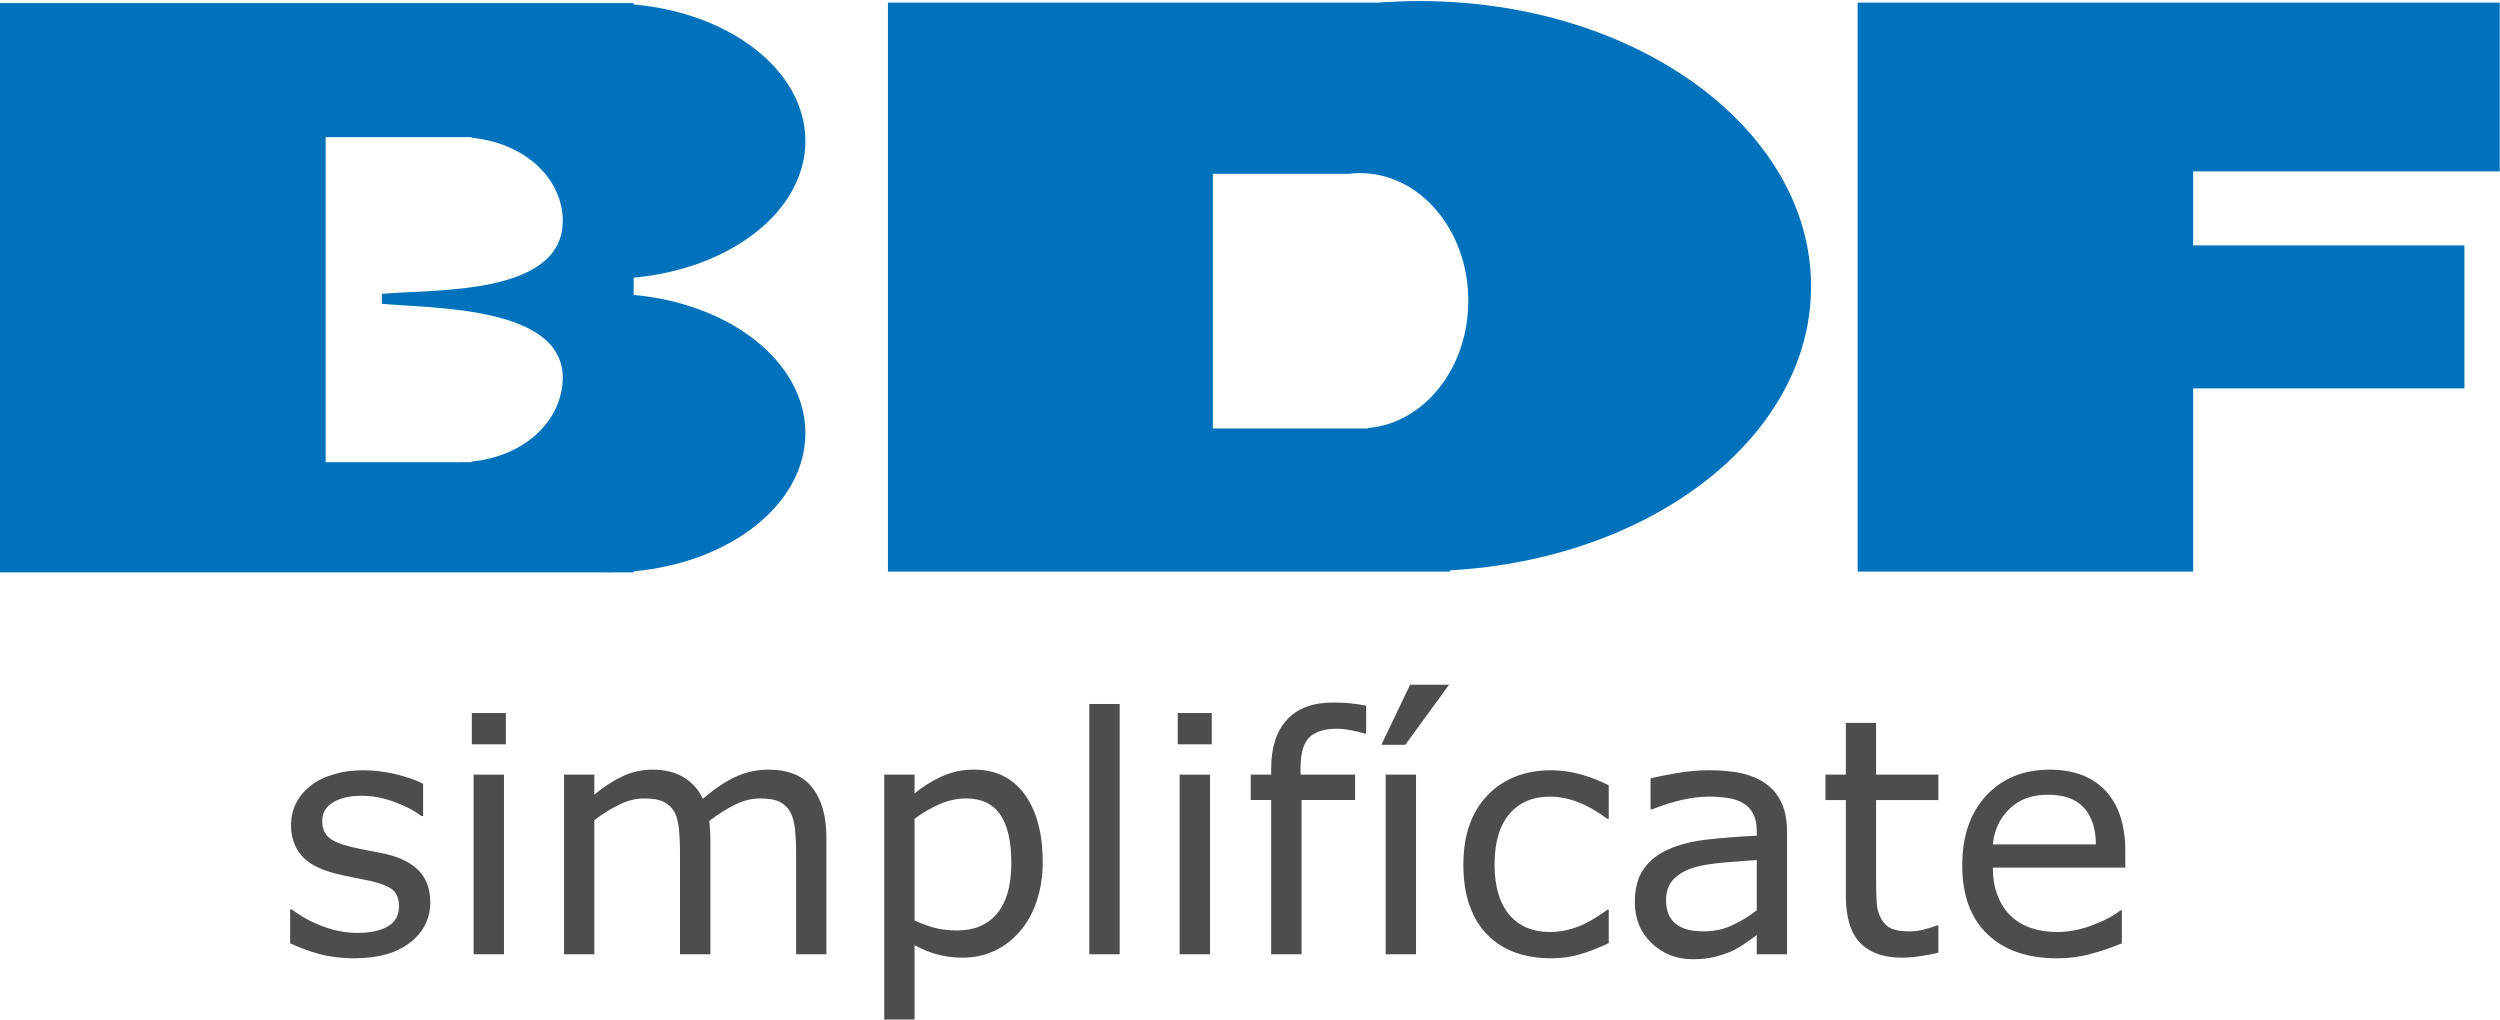<?xml version="1.0" encoding="UTF-8" standalone="no"?>
<!-- Created with Inkscape (http://www.inkscape.org/) -->

<svg
   xmlns:dc="http://purl.org/dc/elements/1.1/"
   xmlns:cc="http://creativecommons.org/ns#"
   xmlns:rdf="http://www.w3.org/1999/02/22-rdf-syntax-ns#"
   xmlns:svg="http://www.w3.org/2000/svg"
   xmlns="http://www.w3.org/2000/svg"
   xmlns:sodipodi="http://sodipodi.sourceforge.net/DTD/sodipodi-0.dtd"
   xmlns:inkscape="http://www.inkscape.org/namespaces/inkscape"
   width="420"
   height="171.282"
   id="svg373627"
   version="1.1"
   inkscape:version="0.48.3.1 r9886"
   sodipodi:docname="Documento nuevo 173">
  <defs
     id="defs373629">
    <clipPath
       id="clipPath367176"
       clipPathUnits="userSpaceOnUse">
      <path
         inkscape:connector-curvature="0"
         id="path367178"
         d="m 41.466,441.67 85.919,0 0,35.039 -85.919,0 0,-35.039 z" />
    </clipPath>
  </defs>
  <sodipodi:namedview
     id="base"
     pagecolor="#ffffff"
     bordercolor="#666666"
     borderopacity="1.0"
     inkscape:pageopacity="0.0"
     inkscape:pageshadow="2"
     inkscape:zoom="0.35"
     inkscape:cx="210"
     inkscape:cy="85.640984"
     inkscape:document-units="px"
     inkscape:current-layer="layer1"
     showgrid="false"
     fit-margin-top="0"
     fit-margin-left="0"
     fit-margin-right="0"
     fit-margin-bottom="0"
     inkscape:window-width="596"
     inkscape:window-height="418"
     inkscape:window-x="1"
     inkscape:window-y="61"
     inkscape:window-maximized="0" />
  <g
     inkscape:label="Capa 1"
     inkscape:groupmode="layer"
     id="layer1"
     transform="translate(-140,-446.721)">
    <g
       id="g367172"
       transform="matrix(4.888,0,0,-4.888,-62.702,2777.055)">
      <g
         id="g367174"
         clip-path="url(#clipPath367176)">
        <g
           id="g367180"
           transform="translate(60.805,463.596)">
          <path
             inkscape:connector-curvature="0"
             d="m 0,0 c -0.106,-1.393 -1.361,-2.541 -3.127,-2.712 l 0,-0.024 -0.367,0 c -0.03,0 -0.061,-0.003 -0.09,-0.003 -0.031,0 -0.061,0.003 -0.09,0.003 l -4.469,0 0,11.173 5.016,0 0,-0.023 C -1.361,8.246 -0.104,7.106 0,5.732 0.203,2.954 -4.446,3.218 -6.209,3.051 l 0,-0.342 C -4.446,2.538 0.203,2.647 0,0 m 2.443,3.013 0,0.594 c 3.328,0.302 5.902,2.286 5.902,4.697 0,2.413 -2.574,4.398 -5.902,4.693 l 0,0.045 -21.783,0 0,-19.565 20.749,0 c 0.054,0 0.111,-0.004 0.169,-0.004 0.056,0 0.113,0.004 0.168,0.004 l 0.697,0 0,0.037 c 3.328,0.303 5.902,2.311 5.902,4.75 0,2.439 -2.574,4.448 -5.902,4.749"
             style="fill:#0072bc;fill-opacity:1;fill-rule:nonzero;stroke:none"
             id="path367182" />
        </g>
        <g
           id="g367184"
           transform="translate(88.499,462.036)">
          <path
             inkscape:connector-curvature="0"
             d="m 0,0 0,-0.017 -5.344,0 0,8.753 4.667,0 C -0.549,8.754 -0.42,8.76 -0.287,8.76 1.77,8.76 3.436,6.799 3.436,4.372 3.436,2.062 1.923,0.169 0,0 m 1.767,14.673 c -0.478,0 -0.95,-0.019 -1.415,-0.052 l -16.864,0 0,-19.556 19.313,0 0,0.042 c 6.942,0.384 12.415,4.6 12.415,9.759 0,5.418 -6.022,9.807 -13.449,9.807"
             style="fill:#0072bc;fill-opacity:1;fill-rule:nonzero;stroke:none"
             id="path367186" />
        </g>
        <g
           id="g367188"
           transform="translate(127.384,470.854)">
          <path
             inkscape:connector-curvature="0"
             d="m 0,0 0,5.803 -22.068,0 0,-19.557 11.531,0 0,6.296 9.324,0 0,4.915 -9.324,0 0,2.543 L 0,0 z"
             style="fill:#0072bc;fill-opacity:1;fill-rule:nonzero;stroke:none"
             id="path367190" />
        </g>
        <g
           id="g367192"
           transform="translate(56.258,445.735)">
          <path
             inkscape:connector-curvature="0"
             d="m 0,0 c 0,-0.563 -0.231,-1.025 -0.698,-1.388 -0.464,-0.361 -1.102,-0.537 -1.906,-0.537 -0.458,0 -0.875,0.055 -1.257,0.159 -0.379,0.111 -0.698,0.232 -0.956,0.356 l 0,1.165 0.056,0 c 0.327,-0.248 0.685,-0.443 1.086,-0.59 0.4,-0.146 0.783,-0.218 1.148,-0.218 0.456,0 0.811,0.072 1.068,0.223 0.255,0.146 0.384,0.379 0.384,0.697 0,0.24 -0.071,0.429 -0.209,0.553 -0.138,0.122 -0.406,0.231 -0.8,0.319 -0.145,0.033 -0.337,0.069 -0.574,0.117 -0.239,0.045 -0.45,0.094 -0.645,0.142 -0.538,0.144 -0.919,0.355 -1.144,0.632 -0.226,0.277 -0.34,0.62 -0.34,1.022 0,0.254 0.053,0.497 0.159,0.72 0.104,0.225 0.263,0.424 0.476,0.602 0.206,0.174 0.467,0.311 0.785,0.407 0.319,0.104 0.673,0.156 1.066,0.156 0.368,0 0.742,-0.047 1.115,-0.135 0.377,-0.092 0.69,-0.202 0.939,-0.328 l 0,-1.112 -0.055,0 C -0.561,3.157 -0.882,3.325 -1.259,3.458 -1.636,3.597 -2.004,3.66 -2.368,3.66 -2.746,3.66 -3.062,3.593 -3.321,3.446 -3.583,3.298 -3.713,3.081 -3.713,2.793 -3.713,2.539 -3.632,2.349 -3.478,2.218 -3.321,2.091 -3.074,1.986 -2.731,1.906 -2.54,1.857 -2.325,1.816 -2.09,1.771 -1.853,1.73 -1.657,1.686 -1.499,1.652 -1.02,1.537 -0.65,1.349 -0.389,1.082 -0.13,0.808 0,0.449 0,0"
             style="fill:#4d4d4f;fill-opacity:1;fill-rule:nonzero;stroke:none"
             id="path367194" />
        </g>
        <path
           inkscape:connector-curvature="0"
           d="m 58.791,443.948 -1.043,0 0,6.174 1.043,0 0,-6.174 z m 0.065,7.215 -1.17,0 0,1.076 1.17,0 0,-1.076 z"
           style="fill:#4d4d4f;fill-opacity:1;fill-rule:nonzero;stroke:none"
           id="path367196" />
        <g
           id="g367198"
           transform="translate(69.873,443.948)">
          <path
             inkscape:connector-curvature="0"
             d="m 0,0 -1.041,0 0,3.517 c 0,0.26 -0.012,0.519 -0.037,0.765 -0.025,0.246 -0.076,0.442 -0.154,0.589 -0.084,0.16 -0.205,0.279 -0.364,0.362 -0.156,0.081 -0.386,0.122 -0.684,0.122 -0.292,0 -0.582,-0.073 -0.874,-0.22 C -3.446,4.991 -3.736,4.805 -4.026,4.581 -4.015,4.497 -4.009,4.399 -4,4.285 -3.992,4.172 -3.988,4.061 -3.988,3.951 l 0,-3.951 -1.044,0 0,3.517 c 0,0.269 -0.011,0.529 -0.033,0.772 -0.027,0.246 -0.076,0.444 -0.153,0.592 -0.085,0.155 -0.208,0.276 -0.365,0.352 -0.159,0.083 -0.388,0.122 -0.687,0.122 -0.285,0 -0.569,-0.073 -0.851,-0.212 C -7.409,5.004 -7.694,4.828 -7.977,4.608 l 0,-4.608 -1.041,0 0,6.174 1.041,0 0,-0.686 c 0.324,0.268 0.649,0.479 0.97,0.628 0.324,0.154 0.666,0.229 1.032,0.229 0.42,0 0.777,-0.089 1.07,-0.264 0.292,-0.179 0.513,-0.423 0.657,-0.736 0.42,0.354 0.802,0.609 1.151,0.765 0.347,0.158 0.717,0.235 1.11,0.235 0.679,0 1.179,-0.206 1.5,-0.616 C -0.163,5.317 0,4.743 0,4.006 L 0,0 z"
             style="fill:#4d4d4f;fill-opacity:1;fill-rule:nonzero;stroke:none"
             id="path367200" />
        </g>
        <g
           id="g367202"
           transform="translate(76.228,447.084)">
          <path
             inkscape:connector-curvature="0"
             d="M 0,0 C 0,0.743 -0.127,1.299 -0.381,1.665 -0.636,2.035 -1.026,2.22 -1.556,2.22 -1.852,2.22 -2.154,2.155 -2.455,2.028 -2.761,1.896 -3.048,1.728 -3.326,1.52 l 0,-3.496 c 0.294,-0.133 0.55,-0.223 0.761,-0.269 0.211,-0.05 0.454,-0.071 0.723,-0.071 0.58,0 1.032,0.195 1.355,0.585 C -0.16,-1.341 0,-0.763 0,0 m 1.079,0.027 c 0,-0.501 -0.076,-0.957 -0.218,-1.372 -0.145,-0.414 -0.347,-0.764 -0.61,-1.052 -0.244,-0.273 -0.528,-0.484 -0.86,-0.636 -0.331,-0.145 -0.677,-0.22 -1.051,-0.22 -0.32,0 -0.612,0.037 -0.869,0.106 -0.262,0.067 -0.529,0.177 -0.797,0.325 l 0,-2.592 -1.041,0 0,8.453 1.041,0 0,-0.647 c 0.278,0.229 0.586,0.427 0.934,0.582 0.344,0.159 0.714,0.236 1.106,0.236 0.744,0 1.326,-0.281 1.74,-0.844 0.414,-0.562 0.625,-1.34 0.625,-2.339"
             style="fill:#4d4d4f;fill-opacity:1;fill-rule:nonzero;stroke:none"
             id="path367204" />
        </g>
        <path
           inkscape:connector-curvature="0"
           d="m 79.952,443.948 -1.044,0 0,8.602 1.044,0 0,-8.602 z"
           style="fill:#4d4d4f;fill-opacity:1;fill-rule:nonzero;stroke:none"
           id="path367206" />
        <path
           inkscape:connector-curvature="0"
           d="m 83.058,443.948 -1.045,0 0,6.174 1.045,0 0,-6.174 z m 0.06,7.215 -1.17,0 0,1.076 1.17,0 0,-1.076 z"
           style="fill:#4d4d4f;fill-opacity:1;fill-rule:nonzero;stroke:none"
           id="path367208" />
        <g
           id="g367210"
           transform="translate(88.424,451.534)">
          <path
             inkscape:connector-curvature="0"
             d="m 0,0 -0.055,0 c -0.115,0.038 -0.262,0.072 -0.446,0.109 -0.185,0.037 -0.347,0.056 -0.486,0.056 -0.448,0 -0.769,-0.1 -0.969,-0.3 -0.2,-0.196 -0.299,-0.551 -0.299,-1.068 l 0,-0.209 1.874,0 0,-0.873 -1.84,0 0,-5.301 -1.044,0 0,5.301 -0.702,0 0,0.873 0.702,0 0,0.205 c 0,0.731 0.183,1.295 0.547,1.687 0.364,0.394 0.891,0.586 1.58,0.586 0.231,0 0.442,-0.009 0.628,-0.031 C -0.326,1.016 -0.152,0.988 0,0.958 L 0,0 z"
             style="fill:#4d4d4f;fill-opacity:1;fill-rule:nonzero;stroke:none"
             id="path367212" />
        </g>
        <path
           inkscape:connector-curvature="0"
           d="m 90.138,443.948 -1.043,0 0,6.174 1.043,0 0,-6.174 z m 1.136,9.264 -1.506,-2.066 -0.822,0 0.989,2.066 1.339,0 z"
           style="fill:#4d4d4f;fill-opacity:1;fill-rule:nonzero;stroke:none"
           id="path367214" />
        <g
           id="g367216"
           transform="translate(96.762,444.332)">
          <path
             inkscape:connector-curvature="0"
             d="m 0,0 c -0.345,-0.164 -0.674,-0.294 -0.984,-0.384 -0.312,-0.093 -0.641,-0.138 -0.993,-0.138 -0.443,0 -0.851,0.063 -1.223,0.193 -0.37,0.134 -0.689,0.329 -0.953,0.597 -0.271,0.265 -0.478,0.6 -0.624,1.007 -0.147,0.404 -0.22,0.878 -0.22,1.422 0,1.01 0.275,1.801 0.828,2.382 0.556,0.574 1.286,0.861 2.192,0.861 0.356,0 0.701,-0.052 1.041,-0.15 C -0.593,5.69 -0.286,5.57 0,5.424 l 0,-1.152 -0.055,0 c -0.316,0.24 -0.641,0.431 -0.98,0.565 -0.334,0.131 -0.666,0.197 -0.983,0.197 -0.589,0 -1.057,-0.197 -1.397,-0.596 -0.335,-0.394 -0.51,-0.975 -0.51,-1.741 0,-0.747 0.169,-1.315 0.5,-1.715 0.333,-0.398 0.804,-0.601 1.407,-0.601 0.208,0 0.421,0.027 0.64,0.082 0.217,0.056 0.411,0.129 0.582,0.216 0.151,0.075 0.293,0.161 0.427,0.248 0.13,0.082 0.237,0.153 0.314,0.219 L 0,1.146 0,0 z"
             style="fill:#4d4d4f;fill-opacity:1;fill-rule:nonzero;stroke:none"
             id="path367218" />
        </g>
        <g
           id="g367220"
           transform="translate(101.849,445.461)">
          <path
             inkscape:connector-curvature="0"
             d="M 0,0 0,1.725 C -0.317,1.705 -0.685,1.676 -1.111,1.64 -1.538,1.605 -1.876,1.551 -2.122,1.478 -2.42,1.393 -2.659,1.262 -2.845,1.082 -3.026,0.902 -3.117,0.656 -3.117,0.343 c 0,-0.356 0.106,-0.623 0.32,-0.797 0.21,-0.183 0.535,-0.272 0.969,-0.272 0.364,0 0.695,0.07 0.995,0.215 C -0.534,-0.374 -0.257,-0.201 0,0 m 1.041,-1.512 -1.041,0 0,0.658 C -0.09,-0.917 -0.215,-1.007 -0.37,-1.116 -0.528,-1.23 -0.679,-1.32 -0.825,-1.389 -1,-1.471 -1.192,-1.539 -1.418,-1.595 c -0.225,-0.062 -0.486,-0.089 -0.786,-0.089 -0.555,0 -1.026,0.185 -1.41,0.554 -0.384,0.366 -0.577,0.833 -0.577,1.408 0,0.467 0.1,0.845 0.3,1.133 0.199,0.292 0.484,0.519 0.855,0.682 0.374,0.168 0.825,0.281 1.348,0.339 0.525,0.057 1.086,0.102 1.688,0.13 l 0,0.165 c 0,0.241 -0.042,0.431 -0.125,0.593 -0.082,0.157 -0.2,0.279 -0.356,0.366 -0.144,0.087 -0.32,0.147 -0.526,0.174 -0.206,0.03 -0.421,0.046 -0.645,0.046 -0.272,0 -0.571,-0.039 -0.908,-0.11 C -2.893,3.72 -3.239,3.609 -3.595,3.471 l -0.056,0 0,1.058 c 0.204,0.055 0.499,0.115 0.88,0.182 0.38,0.066 0.758,0.101 1.132,0.101 0.431,0 0.81,-0.038 1.133,-0.108 C -0.185,4.63 0.095,4.507 0.329,4.337 0.562,4.166 0.739,3.946 0.859,3.676 0.983,3.409 1.041,3.073 1.041,2.678 l 0,-4.19 z"
             style="fill:#4d4d4f;fill-opacity:1;fill-rule:nonzero;stroke:none"
             id="path367222" />
        </g>
        <g
           id="g367224"
           transform="translate(108.091,444.003)">
          <path
             inkscape:connector-curvature="0"
             d="m 0,0 c -0.197,-0.049 -0.41,-0.091 -0.638,-0.123 -0.229,-0.033 -0.438,-0.049 -0.614,-0.049 -0.629,0 -1.108,0.168 -1.435,0.508 -0.33,0.337 -0.494,0.883 -0.494,1.63 l 0,3.279 -0.7,0 0,0.874 0.7,0 0,1.78 1.04,0 0,-1.78 2.141,0 0,-0.874 -2.141,0 0,-2.811 c 0,-0.328 0.011,-0.582 0.026,-0.766 C -2.1,1.487 -2.05,1.316 -1.961,1.157 -1.88,1.01 -1.769,0.901 -1.628,0.831 c 0.144,-0.065 0.357,-0.1 0.648,-0.1 0.168,0 0.346,0.024 0.529,0.077 0.183,0.049 0.314,0.093 0.393,0.126 L 0,0.934 0,0 z"
             style="fill:#4d4d4f;fill-opacity:1;fill-rule:nonzero;stroke:none"
             id="path367226" />
        </g>
        <g
           id="g367228"
           transform="translate(113.504,447.725)">
          <path
             inkscape:connector-curvature="0"
             d="m 0,0 c 0,0.541 -0.141,0.96 -0.412,1.259 -0.27,0.298 -0.681,0.447 -1.235,0.447 -0.559,0 -1.002,-0.165 -1.328,-0.491 C -3.308,0.889 -3.495,0.486 -3.54,0 L 0,0 z m 1.012,-0.799 -4.552,0 c 0,-0.379 0.058,-0.709 0.174,-0.988 0.113,-0.284 0.268,-0.514 0.469,-0.697 0.191,-0.175 0.419,-0.309 0.684,-0.395 0.263,-0.088 0.552,-0.133 0.872,-0.133 0.422,0 0.844,0.082 1.268,0.253 0.43,0.164 0.731,0.333 0.913,0.491 l 0.053,0 0,-1.133 c -0.351,-0.144 -0.705,-0.268 -1.071,-0.364 -0.364,-0.103 -0.752,-0.151 -1.15,-0.151 -1.026,0 -1.827,0.277 -2.401,0.832 -0.576,0.549 -0.864,1.343 -0.864,2.359 0,1.009 0.275,1.81 0.827,2.405 0.552,0.591 1.276,0.888 2.176,0.888 0.831,0 1.473,-0.247 1.926,-0.728 0.45,-0.488 0.676,-1.178 0.676,-2.071 l 0,-0.568 z"
             style="fill:#4d4d4f;fill-opacity:1;fill-rule:nonzero;stroke:none"
             id="path367230" />
        </g>
      </g>
    </g>
  </g>
</svg>
